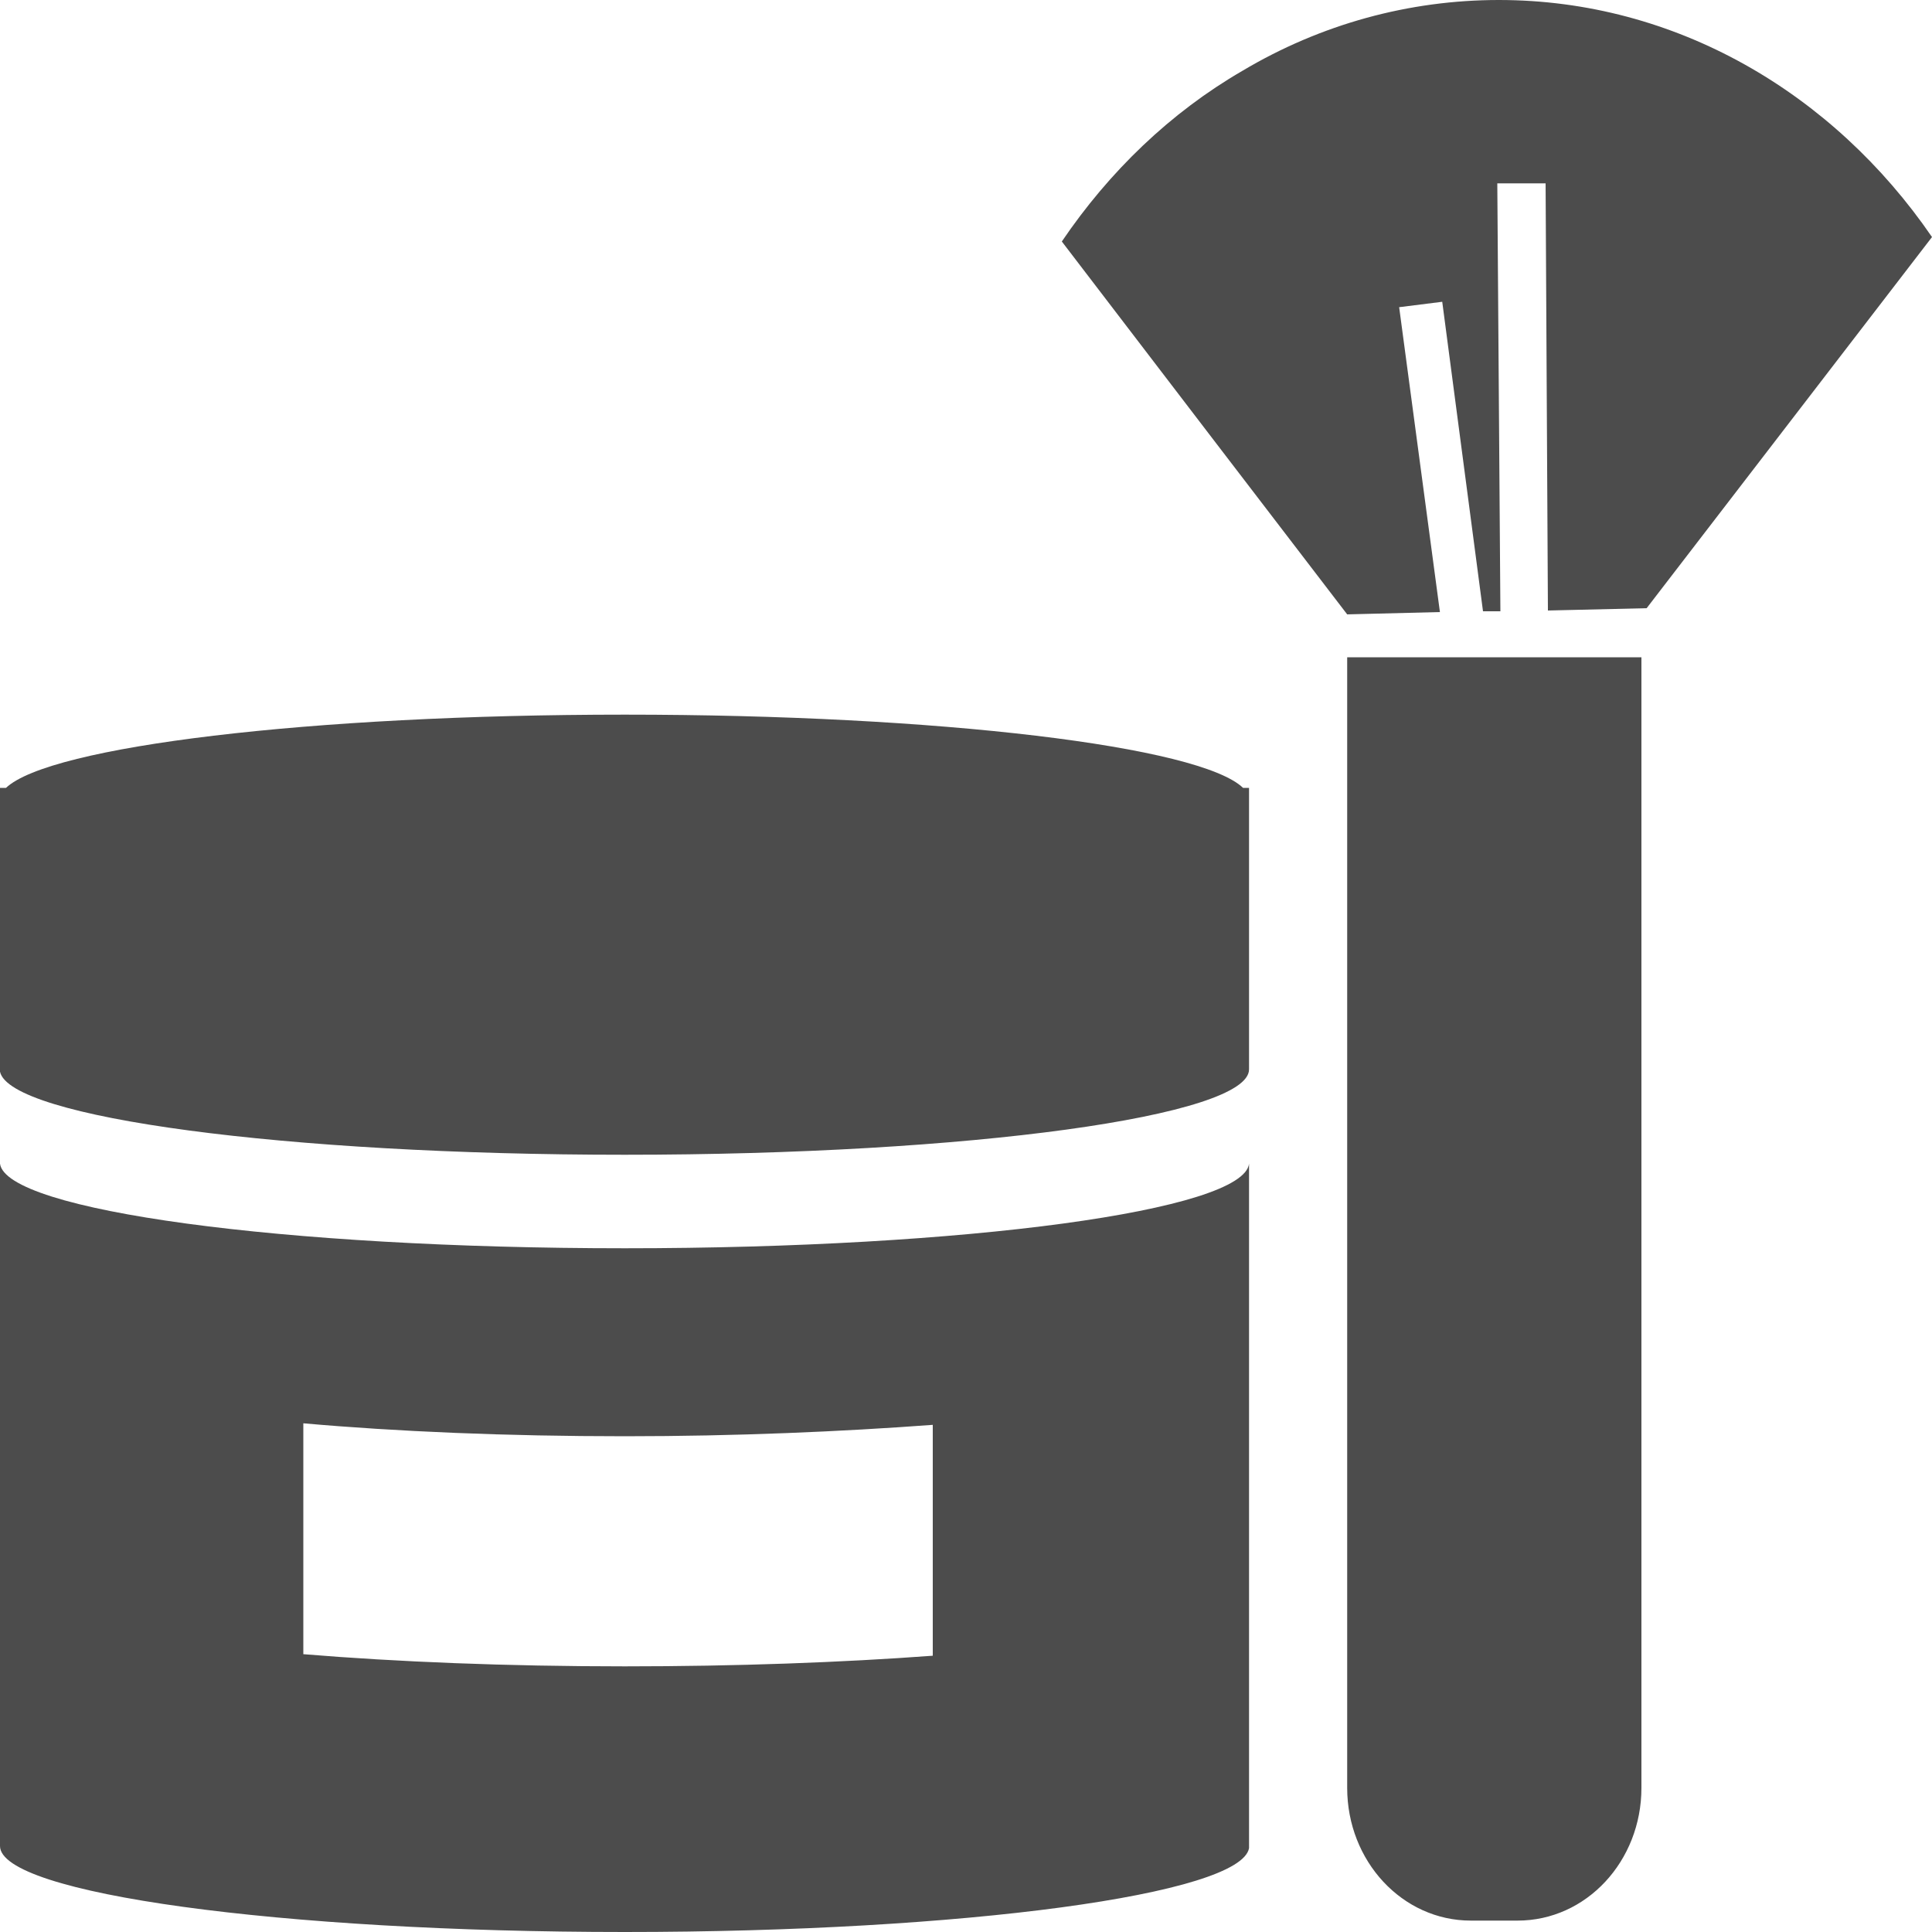 <?xml version="1.0" encoding="UTF-8"?>
<svg xmlns="http://www.w3.org/2000/svg" xmlns:xlink="http://www.w3.org/1999/xlink" width="10px" height="10px" viewBox="0 0 10 10" version="1.1">
<g id="surface1">
<path style=" stroke:none;fill-rule:nonzero;fill:rgb(30%,30%,30%);fill-opacity:1;" d="M 8.496 9.254 L 8.496 3.402 L 6.973 3.402 L 6.973 9.254 C 6.973 9.633 7.258 9.941 7.613 9.941 L 7.855 9.941 C 8.211 9.941 8.496 9.633 8.496 9.254 Z M 7.758 0 C 7.293 0 6.836 0.125 6.43 0.367 C 6.059 0.582 5.742 0.887 5.496 1.25 L 6.273 2.266 L 6.973 3.18 L 7.453 3.168 L 7.242 1.59 L 7.465 1.562 L 7.676 3.164 L 7.766 3.164 L 7.75 0.949 L 8 0.949 L 8.012 3.16 L 8.523 3.148 L 10 1.227 C 9.488 0.48 8.672 0 7.758 0 Z M 3.234 5.977 C 5.02 5.977 6.465 5.777 6.465 5.535 L 6.465 4.078 L 6.434 4.078 C 6.211 3.863 4.863 3.699 3.234 3.699 C 1.605 3.699 0.258 3.863 0.031 4.078 L 0 4.078 L 0 4.129 C 0 4.137 0 4.148 0 4.156 L 0 5.547 C 0.051 5.785 1.477 5.977 3.234 5.977 Z M 3.234 6.461 C 1.465 6.461 0.031 6.266 0 6.023 L 0 9.555 C 0 9.801 1.449 10 3.234 10 C 4.992 10 6.422 9.805 6.465 9.566 L 6.465 6.023 C 6.438 6.266 5 6.461 3.234 6.461 Z M 4.828 7.375 L 4.828 8.57 C 4.355 8.605 3.812 8.625 3.234 8.625 C 2.625 8.625 2.055 8.602 1.57 8.562 L 1.57 7.367 C 2.055 7.41 2.625 7.434 3.234 7.434 C 3.812 7.434 4.355 7.41 4.828 7.375 Z M 4.828 7.375 "/>
</g>
</svg>
